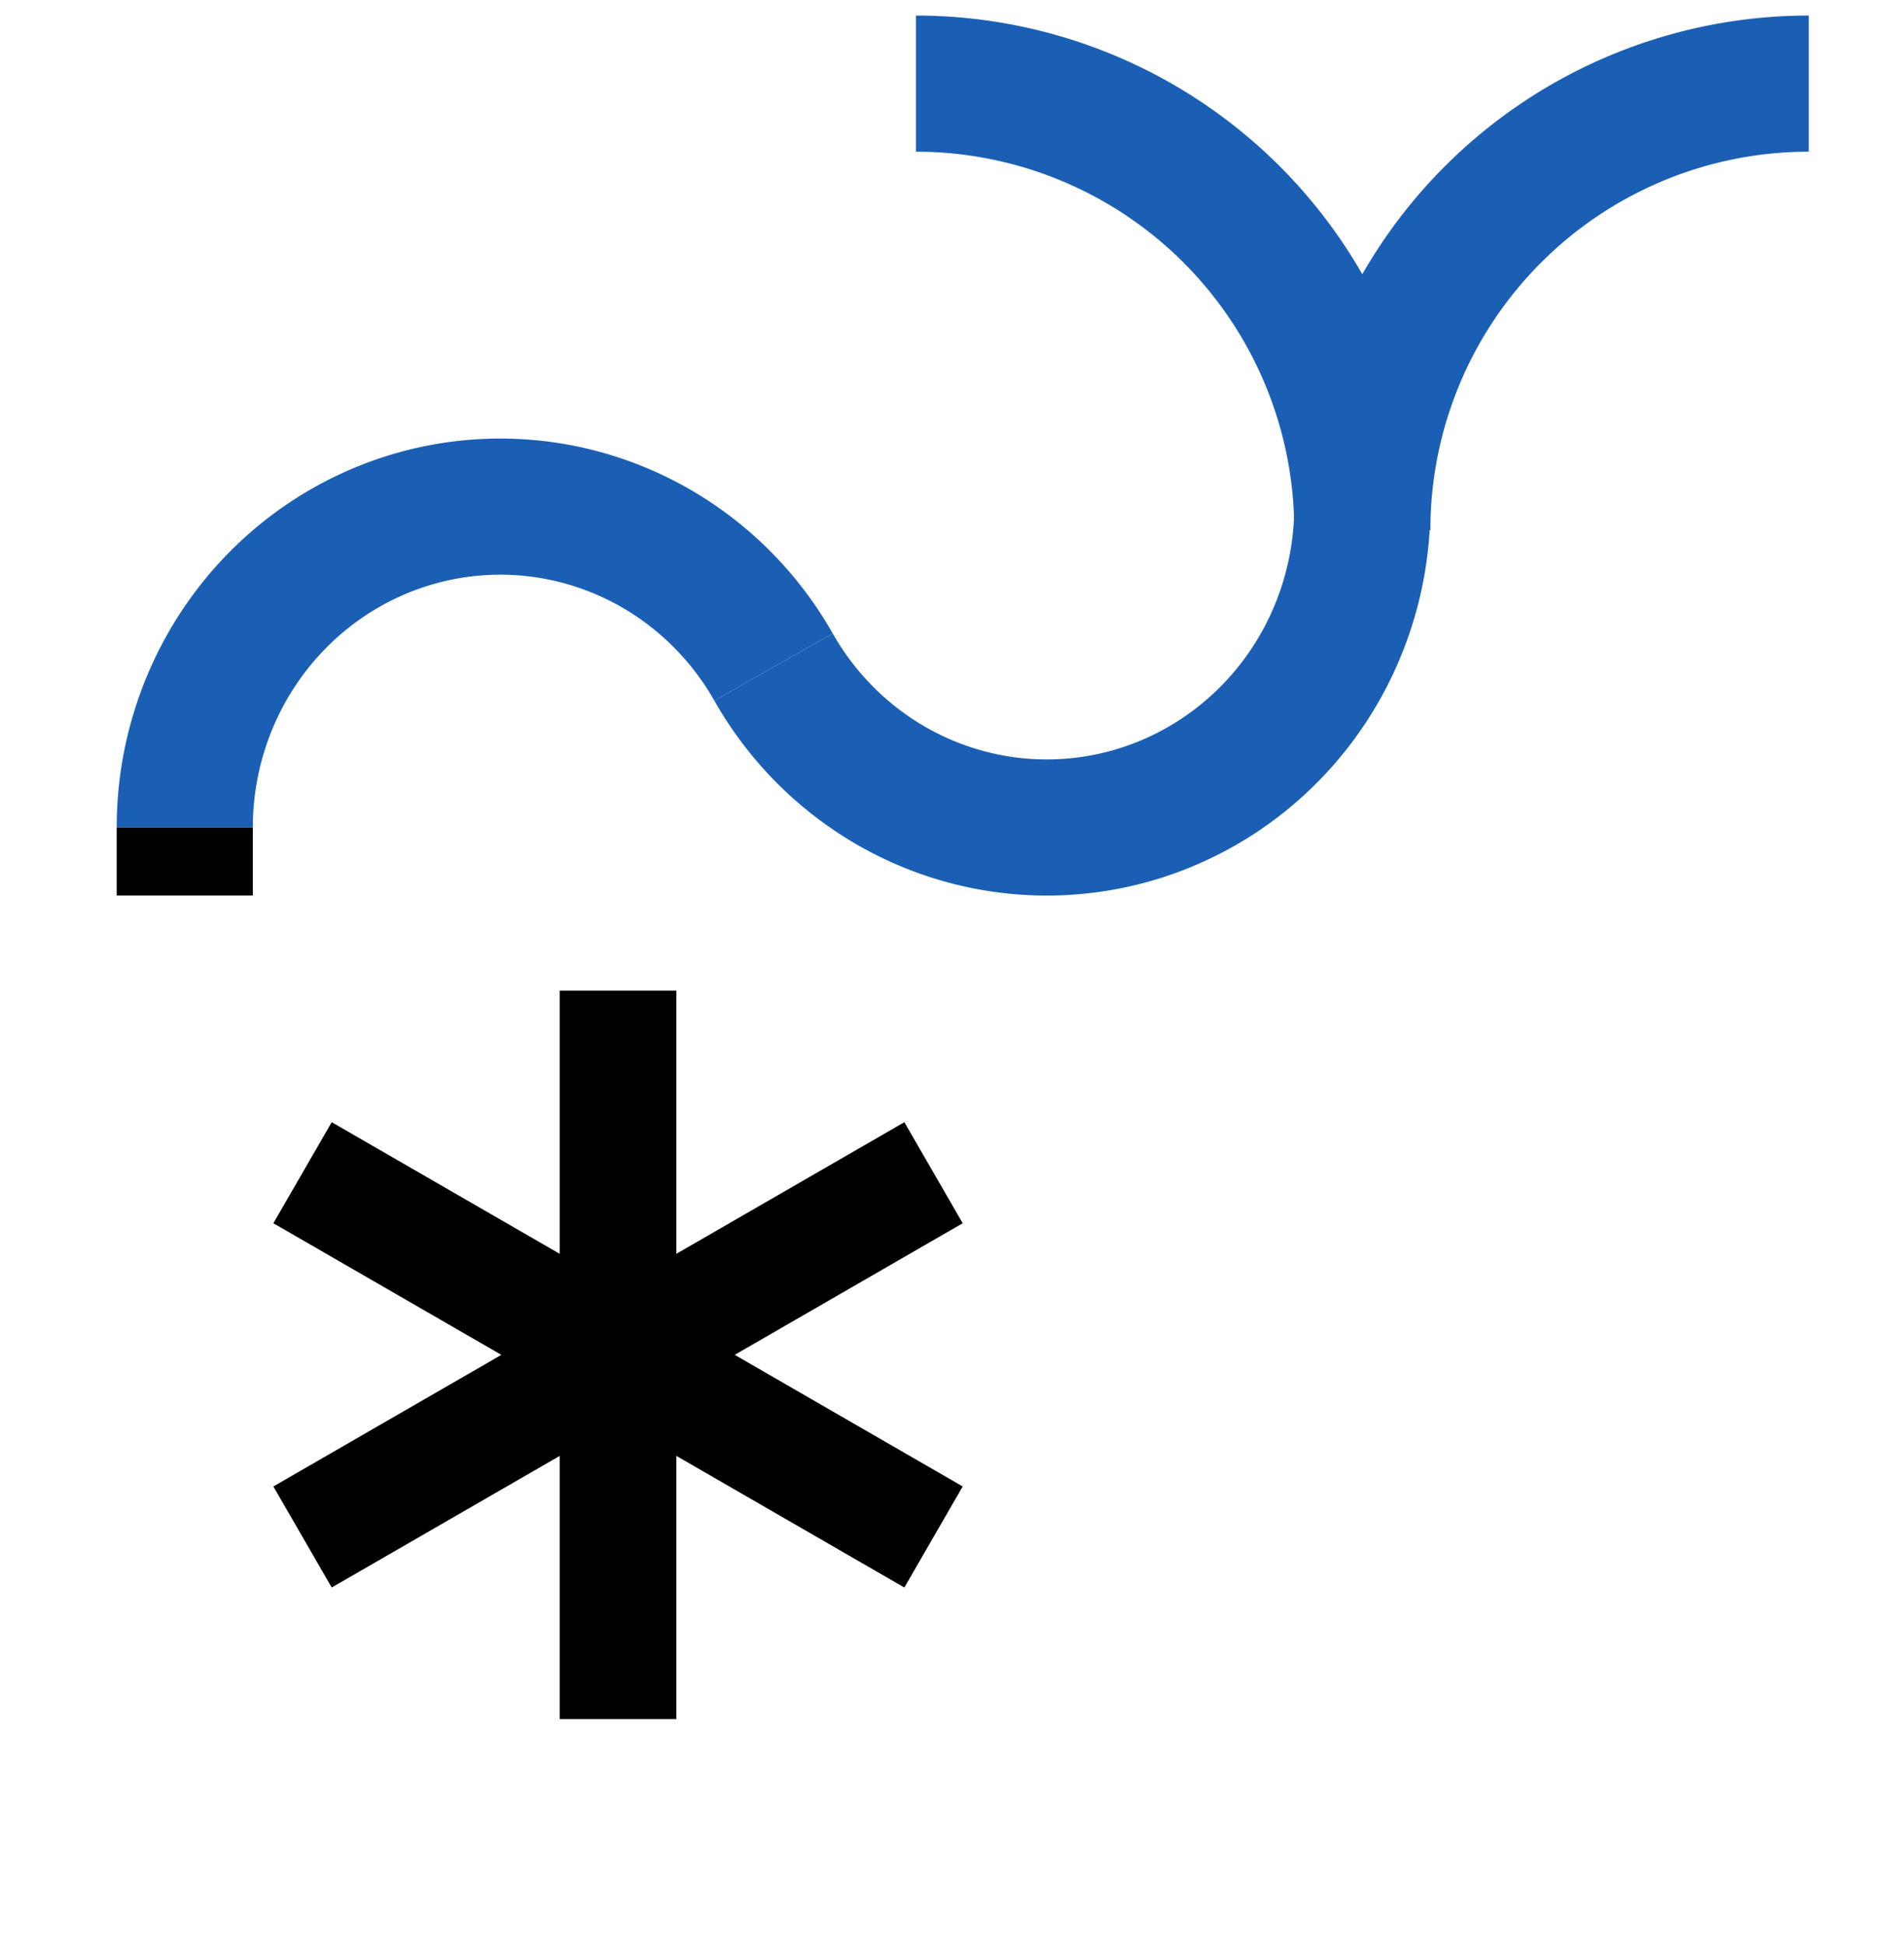 <?xml version="1.0" encoding="UTF-8" standalone="no"?>
<svg
   version="1.1"
   viewBox="-10 0 979 1000"
   id="svg1"
   sodipodi:docname="ECA.svg"
   inkscape:version="1.4 (86a8ad7, 2024-10-11)"
   xmlns:inkscape="http://www.inkscape.org/namespaces/inkscape"
   xmlns:sodipodi="http://sodipodi.sourceforge.net/DTD/sodipodi-0.dtd"
   xmlns="http://www.w3.org/2000/svg"
   xmlns:svg="http://www.w3.org/2000/svg">
  <defs
     id="defs1" />
  <sodipodi:namedview
     id="namedview1"
     pagecolor="#ffffff"
     bordercolor="#666666"
     borderopacity="1.0"
     inkscape:showpageshadow="2"
     inkscape:pageopacity="0.0"
     inkscape:pagecheckerboard="0"
     inkscape:deskcolor="#d1d1d1"
     inkscape:zoom="0.5338656"
     inkscape:cx="631.24502"
     inkscape:cy="416.77156"
     inkscape:window-width="1680"
     inkscape:window-height="998"
     inkscape:window-x="-8"
     inkscape:window-y="-8"
     inkscape:window-maximized="1"
     inkscape:current-layer="svg1"
     showguides="true">
    <sodipodi:guide
       position="60,819"
       orientation="1,0"
       id="guide1"
       inkscape:locked="false" />
    <sodipodi:guide
       position="310,992"
       orientation="0,-1"
       id="guide2"
       inkscape:locked="false" />
    <sodipodi:guide
       position="235,116"
       orientation="0,-1"
       id="guide3"
       inkscape:locked="false" />
    <sodipodi:guide
       position="930,819"
       orientation="-1,0"
       id="guide4"
       inkscape:locked="false"
       inkscape:label=""
       inkscape:color="rgb(0,134,229)" />
    <sodipodi:guide
       position="495,554"
       orientation="-1,0"
       id="guide5"
       inkscape:locked="false"
       inkscape:label=""
       inkscape:color="rgb(0,134,229)" />
    <sodipodi:guide
       position="495,574.489"
       orientation="0,1"
       id="guide6"
       inkscape:locked="false"
       inkscape:label=""
       inkscape:color="rgb(0,134,229)" />
    <sodipodi:guide
       position="310,957"
       orientation="0,1"
       id="guide18"
       inkscape:label=""
       inkscape:locked="false"
       inkscape:color="rgb(0,134,229)" />
    <sodipodi:guide
       position="1063.938,785.464"
       orientation="0,1"
       id="guide14"
       inkscape:label=""
       inkscape:locked="false"
       inkscape:color="rgb(0,134,229)" />
    <sodipodi:guide
       position="1063.938,285.464"
       orientation="0,1"
       id="guide15"
       inkscape:label=""
       inkscape:locked="false"
       inkscape:color="rgb(0,134,229)" />
    <sodipodi:guide
       position="495,759.235"
       orientation="0,-1"
       id="guide16"
       inkscape:locked="false" />
    <sodipodi:guide
       position="495,360.547"
       orientation="0,-1"
       id="guide17"
       inkscape:locked="false" />
    <sodipodi:guide
       position="551.386,539.516"
       orientation="0,-1"
       id="guide7"
       inkscape:locked="false" />
    <sodipodi:guide
       position="257.236,739.485"
       orientation="1,0"
       id="guide8"
       inkscape:locked="false" />
  </sodipodi:namedview>
  <g
     id="g8">
    <path
       style="fill:none;stroke:#000000;stroke-width:60;stroke-linecap:butt;stroke-linejoin:miter;stroke-dasharray:none;stroke-opacity:1"
       d="M 307.782,884 V 509.374"
       id="path12" />
    <path
       style="fill:none;stroke:#000000;stroke-width:60;stroke-linecap:butt;stroke-linejoin:miter;stroke-dasharray:none;stroke-opacity:1"
       d="M 470,790.343 145.564,603.03"
       id="path14" />
    <path
       style="fill:none;stroke:#000000;stroke-width:60;stroke-linecap:butt;stroke-linejoin:miter;stroke-dasharray:none;stroke-opacity:1"
       d="M 470,603.03 145.564,790.343"
       id="path15-5" />
  </g>
  <path
     style="fill:none;stroke:#1a5fb4;stroke-width:70;stroke-linejoin:round;stroke-miterlimit:4;stroke-dasharray:none"
     id="path1"
     sodipodi:type="arc"
     sodipodi:cx="920"
     sodipodi:cy="272.52621"
     sodipodi:rx="229.52621"
     sodipodi:ry="229.52621"
     sodipodi:start="3.1415927"
     sodipodi:end="4.712389"
     sodipodi:open="true"
     sodipodi:arc-type="arc"
     d="M 690.474,272.526 A 229.526,229.526 0 0 1 920,43" />
  <path
     style="fill:none;stroke:#1a5fb4;stroke-width:70;stroke-linejoin:round;stroke-miterlimit:4;stroke-dasharray:none"
     id="path2"
     sodipodi:type="arc"
     sodipodi:cx="460.94757"
     sodipodi:cy="272.52621"
     sodipodi:rx="229.52621"
     sodipodi:ry="229.52621"
     sodipodi:start="4.712389"
     sodipodi:end="0"
     sodipodi:open="true"
     sodipodi:arc-type="arc"
     d="M 460.948,43 A 229.526,229.526 0 0 1 690.474,272.526" />
  <path
     style="fill:none;stroke:#1a5fb4;stroke-width:70;stroke-linejoin:round;stroke-miterlimit:4;stroke-dasharray:none"
     id="path3"
     sodipodi:type="arc"
     sodipodi:cx="528.23737"
     sodipodi:cy="260.51532"
     sodipodi:rx="162.23601"
     sodipodi:ry="164.99622"
     sodipodi:start="0"
     sodipodi:end="2.6179939"
     sodipodi:open="true"
     sodipodi:arc-type="arc"
     d="M 690.473,260.515 A 162.236,164.996 0 0 1 570.227,419.889 162.236,164.996 0 0 1 387.737,343.013" />
  <path
     style="fill:none;stroke:#1a5fb4;stroke-width:70;stroke-linejoin:round;stroke-miterlimit:4;stroke-dasharray:none"
     id="path4"
     sodipodi:type="arc"
     sodipodi:cx="247.23636"
     sodipodi:cy="425.51157"
     sodipodi:rx="162.23601"
     sodipodi:ry="164.99622"
     sodipodi:start="3.1415927"
     sodipodi:end="5.7595865"
     sodipodi:arc-type="arc"
     d="M 85,425.512 A 162.236,164.996 0 0 1 205.247,266.137 162.236,164.996 0 0 1 387.737,343.013"
     sodipodi:open="true" />
  <path
     style="fill:none;stroke:#000000;stroke-width:70;stroke-linecap:butt;stroke-linejoin:miter;stroke-opacity:1;stroke-dasharray:none"
     d="M 85,425.512 V 460.484"
     id="path7" />
</svg>

